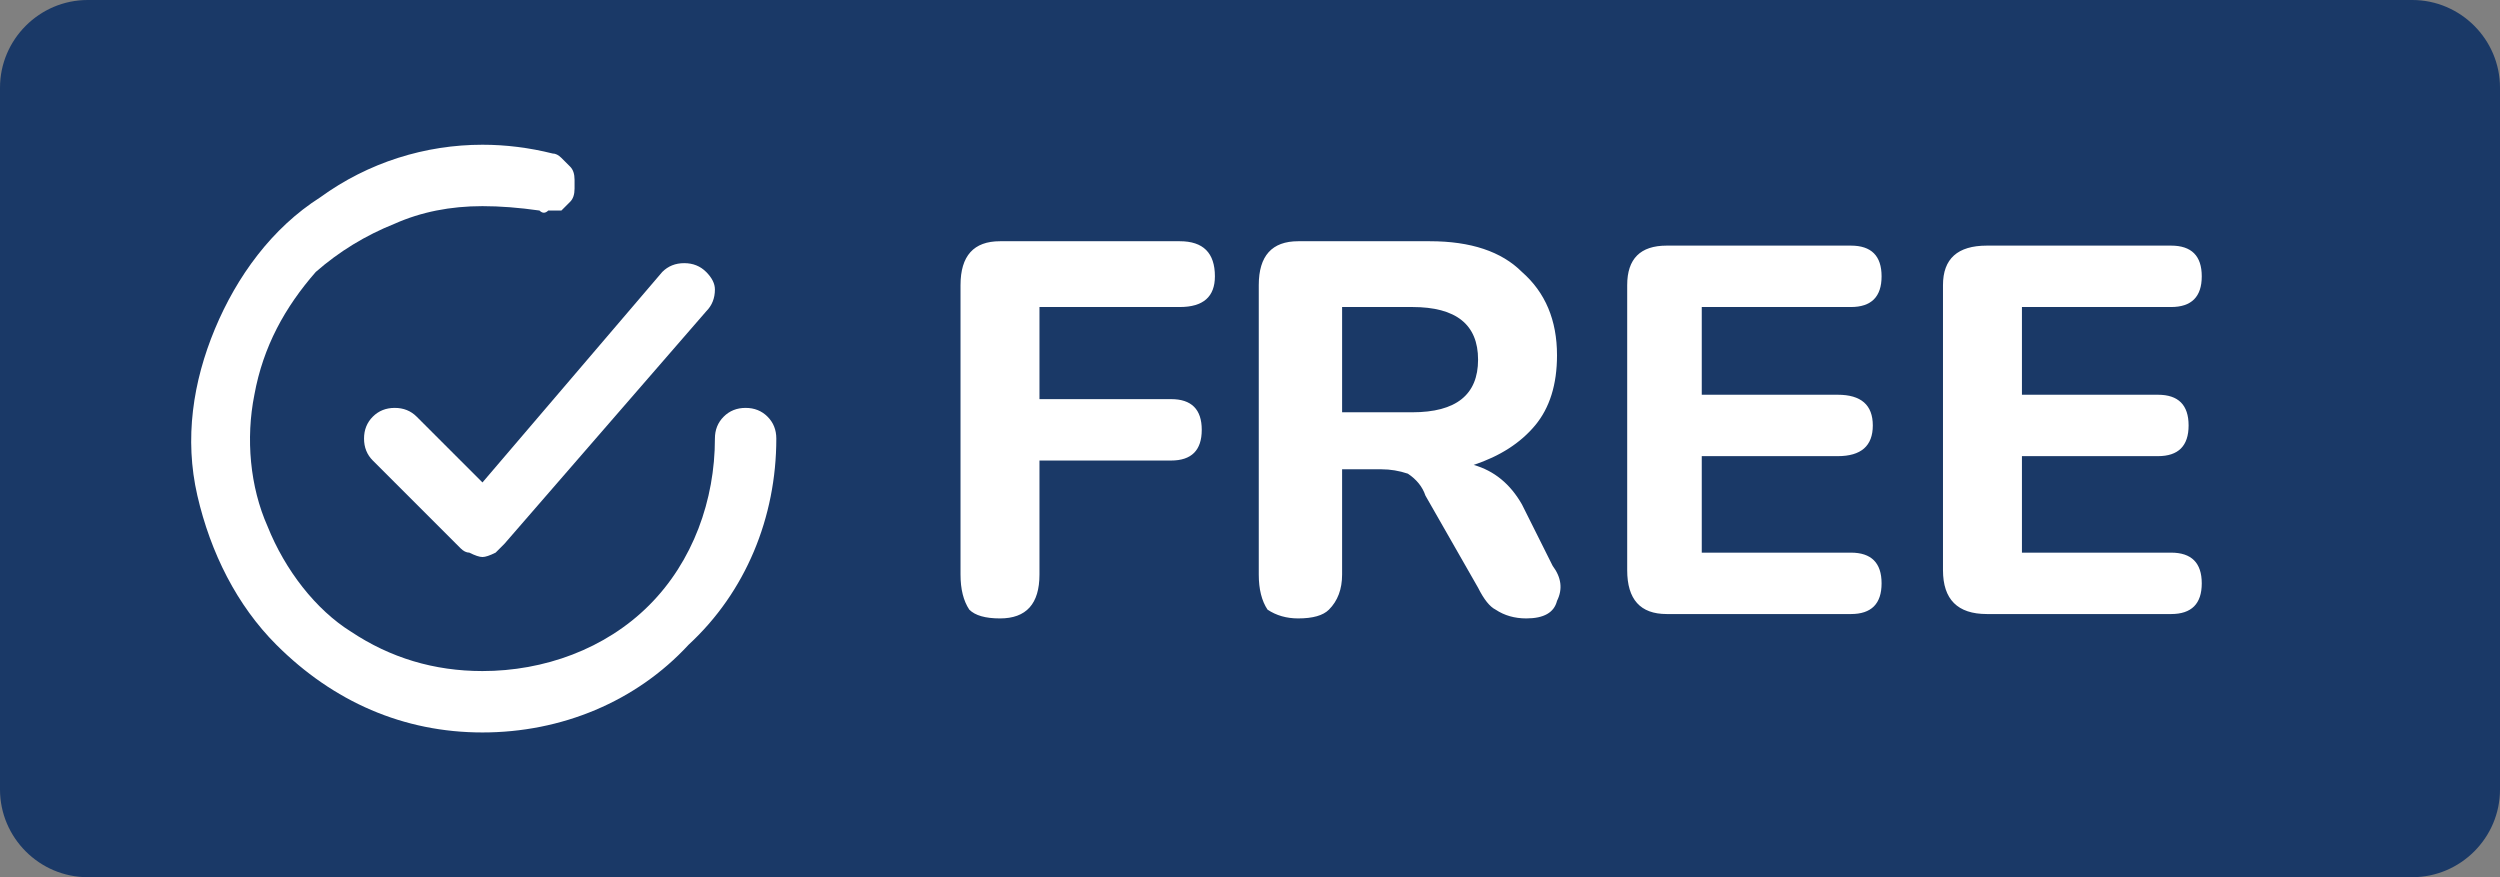 <svg version="1.2" xmlns="http://www.w3.org/2000/svg" viewBox="0 0 57 20" width="57" height="20"><rect x="0" y="0" width="57" height="20" fill="#808080" stroke="none"/><style>.a{fill:#1a3967}.b{fill:#fff}</style><path class="a" d="m0 2c0-1.1 0.9-2 2-2h53c1.1 0 2 0.9 2 2v16c0 1.1-0.9 2-2 2h-53c-1.1 0-2-0.9-2-2z"/><path fill-rule="evenodd" class="b" d="m22.8 14.1q-0.5 0-0.7-0.2-0.2-0.3-0.2-0.8v-6.6q0-1 0.9-1h4.1q0.8 0 0.8 0.8 0 0.7-0.8 0.7h-3.2v2.1h3q0.7 0 0.7 0.7 0 0.7-0.7 0.7h-3v2.6q0 1-0.9 1zm6.8 0q-0.4 0-0.7-0.2-0.2-0.3-0.2-0.8v-6.6q0-1 0.9-1h3q1.4 0 2.1 0.7 0.8 0.7 0.8 1.9 0 1-0.5 1.6-0.5 0.6-1.4 0.9 0.7 0.2 1.1 0.9l0.7 1.4q0.3 0.4 0.1 0.8-0.1 0.4-0.7 0.4-0.4 0-0.7-0.2-0.2-0.1-0.4-0.5l-1.2-2.1q-0.1-0.3-0.4-0.5-0.3-0.1-0.6-0.1h-0.9v2.4q0 0.5-0.3 0.8-0.2 0.2-0.7 0.2zm1-4.7h1.6q1.5 0 1.5-1.2 0-1.2-1.5-1.2h-1.6zm7.4 4.6q-0.9 0-0.9-1v-6.5q0-0.9 0.9-0.9h4.2q0.7 0 0.7 0.7 0 0.7-0.7 0.7h-3.4v2h3.1q0.8 0 0.8 0.7 0 0.7-0.8 0.7h-3.1v2.2h3.4q0.7 0 0.7 0.7 0 0.7-0.7 0.7zm7.3 0q-1 0-1-1v-6.5q0-0.9 1-0.9h4.2q0.7 0 0.7 0.7 0 0.7-0.7 0.7h-3.4v2h3.1q0.7 0 0.7 0.7 0 0.7-0.7 0.7h-3.1v2.2h3.4q0.7 0 0.7 0.7 0 0.7-0.7 0.7z"/><path class="b" d="m11 11l4.1-4.8q0.2-0.2 0.5-0.2 0.3 0 0.5 0.2 0.2 0.2 0.2 0.4 0 0.3-0.2 0.5l-4.6 5.3q-0.1 0.1-0.2 0.2-0.2 0.1-0.3 0.1-0.1 0-0.3-0.1-0.1 0-0.2-0.1l-2-2q-0.2-0.2-0.2-0.5 0-0.3 0.2-0.5 0.2-0.2 0.5-0.2 0.3 0 0.5 0.2z"/><path class="b" d="m17.5 9.5q0.2 0.2 0.2 0.5c0 1.8-0.7 3.5-2 4.7-1.2 1.3-2.9 2-4.7 2-1.8 0-3.4-0.7-4.7-2-0.9-0.9-1.5-2.1-1.8-3.4-0.3-1.3-0.1-2.6 0.4-3.8 0.5-1.2 1.3-2.3 2.4-3 1.1-0.8 2.4-1.2 3.7-1.2q0.8 0 1.6 0.2 0.1 0 0.2 0.1 0.1 0.1 0.2 0.2 0.1 0.1 0.1 0.3 0 0.1 0 0.2 0 0.2-0.1 0.3-0.1 0.1-0.2 0.2-0.1 0-0.3 0-0.1 0.1-0.2 0-0.7-0.1-1.3-0.1-1.1 0-2 0.4-1 0.4-1.8 1.1c-0.7 0.8-1.2 1.7-1.4 2.8-0.2 1-0.1 2.1 0.3 3 0.4 1 1.1 1.9 1.9 2.4 0.9 0.6 1.9 0.9 3 0.9 1.4 0 2.8-0.5 3.8-1.5 1-1 1.5-2.4 1.5-3.8q0-0.3 0.2-0.5 0.2-0.2 0.5-0.2 0.3 0 0.5 0.2z"/></svg>